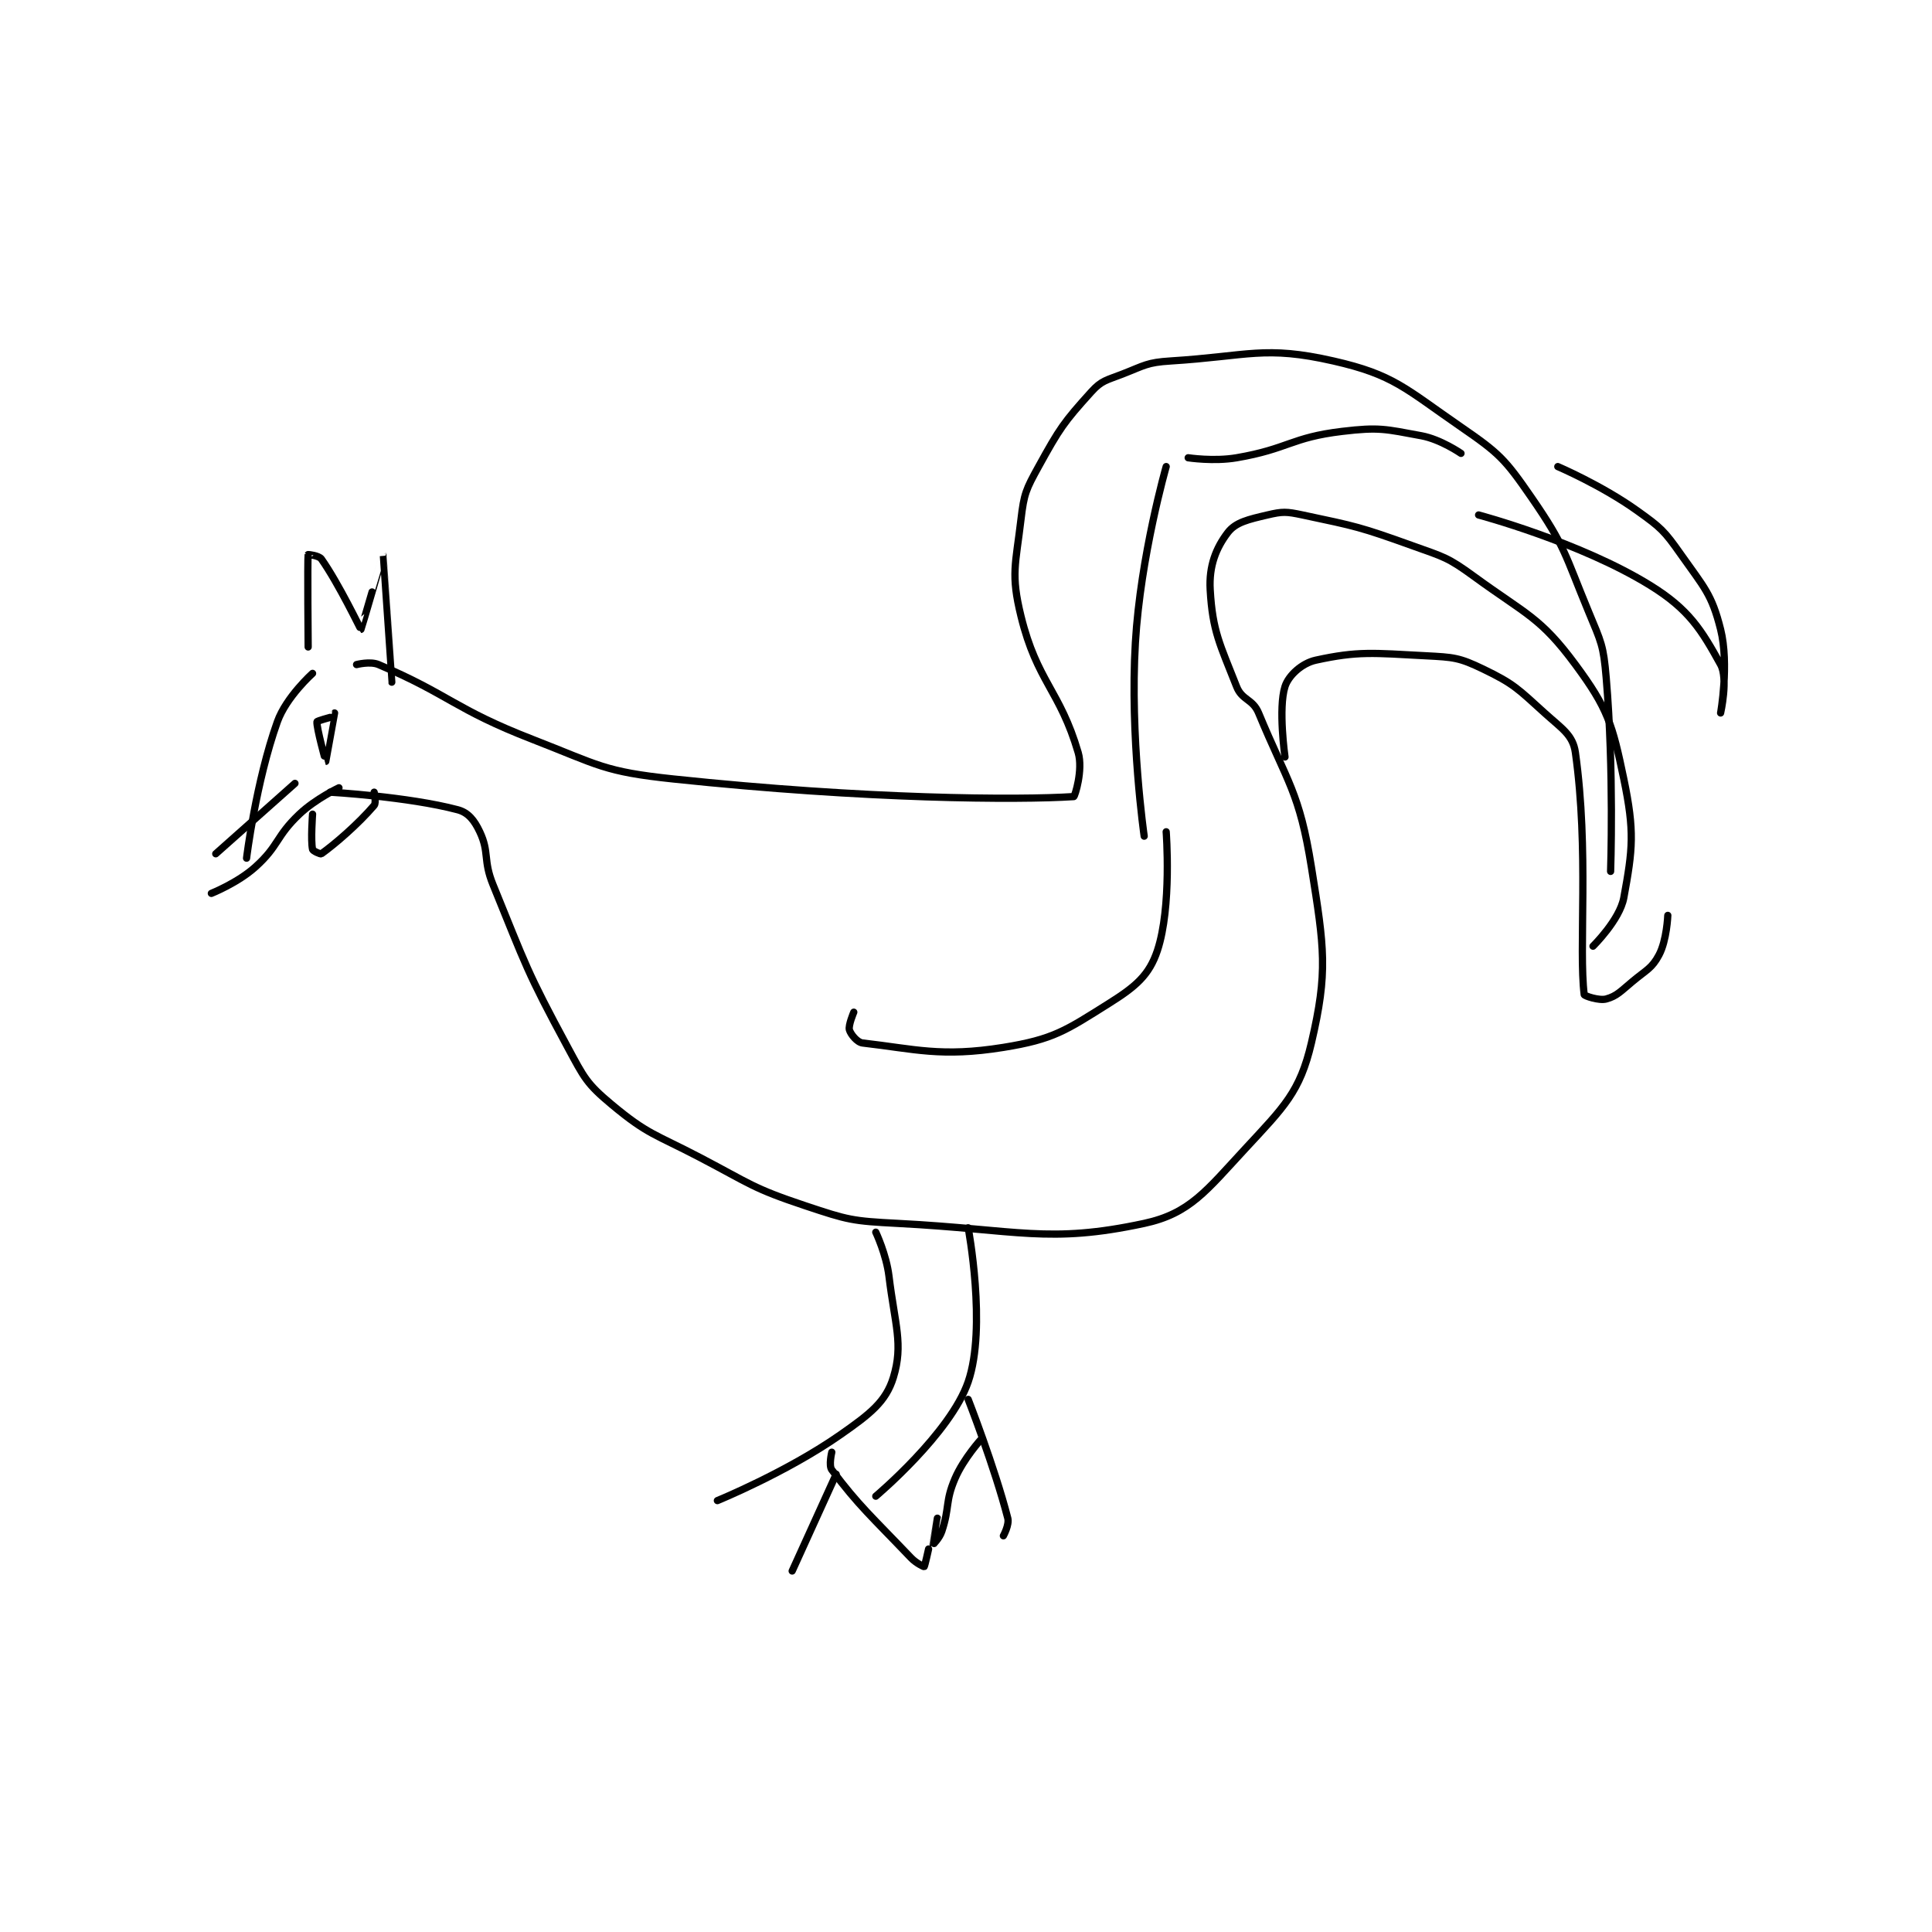 <?xml version="1.0" encoding="utf-8"?>
<!DOCTYPE svg PUBLIC "-//W3C//DTD SVG 1.1//EN" "http://www.w3.org/Graphics/SVG/1.1/DTD/svg11.dtd">
<svg viewBox="0 0 800 800" preserveAspectRatio="xMinYMin meet" xmlns="http://www.w3.org/2000/svg" version="1.1">
<g fill="none" stroke="black" stroke-linecap="round" stroke-linejoin="round" stroke-width="1.647">
<g transform="translate(87.52,149.469) scale(1.822) translate(-138,-118.417)">
<path id="0" d="M171 187.417 C171 187.417 174.09 186.605 176 187.417 C192.131 194.272 193.208 197.512 211 204.417 C226.181 210.308 227.133 211.74 243 213.417 C287.021 218.069 321.412 218.238 334 217.417 C334.229 217.402 336.155 211.363 335 207.417 C330.858 193.266 325.653 191.311 322 176.417 C319.649 166.833 320.788 164.717 322 154.417 C322.687 148.578 323.122 147.633 326 142.417 C330.785 133.744 331.706 132.373 338 125.417 C340.335 122.836 341.401 122.816 345 121.417 C350.117 119.427 350.623 118.753 356 118.417 C373.784 117.305 377.32 114.853 393 118.417 C406.734 121.538 409.283 124.656 422 133.417 C430.736 139.435 431.997 140.723 438 149.417 C445.763 160.659 445.56 162.298 451 175.417 C453.887 182.379 454.373 183.015 455 190.417 C456.803 211.69 456 234.417 456 234.417 "/>
<path id="1" d="M161 189.417 C161 189.417 155.019 194.763 153 200.417 C148.119 214.085 146 231.417 146 231.417 "/>
<path id="2" d="M167 215.417 C167 215.417 161.712 217.9 158 221.417 C152.599 226.534 153.43 228.53 148 233.417 C143.98 237.035 138 239.417 138 239.417 "/>
<path id="3" d="M157 214.417 L139 230.417 "/>
<path id="4" d="M160 183.417 C160 183.417 159.82 163.617 160 162.417 C160.005 162.385 162.444 162.629 163 163.417 C166.989 169.067 171.911 179.423 172 179.417 C172.071 179.412 176.997 162.412 177 162.417 C177.006 162.428 179 191.417 179 191.417 "/>
<path id="5" d="M165 216.417 C165 216.417 182.66 217.415 194 220.417 C196.386 221.048 197.778 222.82 199 225.417 C201.228 230.152 199.726 231.846 202 237.417 C209.555 255.926 209.588 256.987 219 274.417 C222.75 281.361 223.272 282.643 229 287.417 C237.249 294.291 238.746 294.057 249 299.417 C260.611 305.486 260.909 306.386 273 310.417 C282.76 313.67 283.611 313.877 294 314.417 C321.434 315.842 328.223 319.103 350 314.417 C360.367 312.186 364.103 307.016 373 297.417 C381.801 287.921 385.39 284.551 388 273.417 C391.794 257.23 390.954 251.878 388 233.417 C385.274 216.377 382.615 214.37 376 198.417 C374.664 195.195 372.236 195.562 371 192.417 C367.221 182.799 365.541 179.89 365 170.417 C364.691 165.002 366.341 160.894 369 157.417 C370.802 155.06 373.687 154.431 378 153.417 C381.471 152.6 382.313 152.635 386 153.417 C398.207 156.006 399.034 156.121 411 160.417 C418.182 162.995 418.961 163.01 425 167.417 C436.881 176.087 440.033 176.638 448 187.417 C455.349 197.359 456.404 200.91 459 213.417 C461.478 225.357 461.044 229.321 459 240.417 C458.07 245.467 452 251.417 452 251.417 "/>
<path id="6" d="M382 208.417 C382 208.417 380.425 197.366 382 192.417 C382.81 189.872 385.842 187.107 389 186.417 C398.582 184.321 401.997 184.785 414 185.417 C420.331 185.75 421.576 185.805 427 188.417 C434.065 191.818 434.924 192.92 441 198.417 C444.992 202.028 447.435 203.402 448 207.417 C451.126 229.644 448.711 252.102 450 262.417 C450.038 262.72 453.397 263.854 455 263.417 C457.404 262.761 458.299 261.667 461 259.417 C464.183 256.764 465.377 256.46 467 253.417 C468.776 250.087 469 244.417 469 244.417 "/>
<path id="7" d="M161 221.417 C161 221.417 160.556 227.421 161 229.417 C161.08 229.777 162.804 230.557 163 230.417 C166.027 228.254 171.308 223.724 175 219.417 C175.52 218.81 175 216.417 175 216.417 "/>
<path id="8" d="M165 199.417 C165 199.417 162.02 200.221 162 200.417 C161.868 201.741 163.999 209.417 164 209.417 C164.005 209.414 166 198.417 166 198.417 "/>
<path id="9" d="M289 316.417 C289 316.417 291.4 321.465 292 326.417 C293.339 337.464 295.304 341.877 293 349.417 C291.308 354.954 287.696 357.73 281 362.417 C268.783 370.969 253 377.417 253 377.417 "/>
<path id="10" d="M279 366.417 C279 366.417 278.271 369.444 279 370.417 C285.108 378.561 288.001 380.989 297 390.417 C298.177 391.65 299.912 392.461 300 392.417 C300.132 392.351 301 388.417 301 388.417 "/>
<path id="11" d="M280 371.417 L270 393.417 "/>
<path id="12" d="M310 315.417 C310 315.417 314.257 338.052 310 350.417 C305.959 362.156 289 376.417 289 376.417 "/>
<path id="13" d="M310 354.417 C310 354.417 315.986 369.736 319 381.417 C319.385 382.907 318 385.417 318 385.417 "/>
<path id="14" d="M313 363.417 C313 363.417 308.975 367.809 307 372.417 C304.733 377.707 305.838 378.902 304 384.417 C303.482 385.972 302.001 387.419 302 387.417 C301.998 387.412 303 381.417 303 381.417 "/>
<path id="15" d="M284 266.417 C284 266.417 282.719 269.432 283 270.417 C283.292 271.439 284.767 273.276 286 273.417 C297.844 274.77 303.837 276.693 318 274.417 C329.39 272.586 332.129 270.621 342 264.417 C348.044 260.618 351.128 258.033 353 252.417 C356.306 242.499 355 225.417 355 225.417 "/>
<path id="16" d="M355 142.417 C355 142.417 349.17 162.756 348 182.417 C346.729 203.762 350 226.417 350 226.417 "/>
<path id="17" d="M360 140.417 C360 140.417 365.815 141.305 371 140.417 C382.797 138.394 383.355 135.803 395 134.417 C403.425 133.414 404.772 133.893 413 135.417 C417.408 136.233 422 139.417 422 139.417 "/>
<path id="18" d="M444 142.417 C444 142.417 453.993 146.697 462 152.417 C467.459 156.316 468.166 156.969 472 162.417 C477.251 169.878 478.991 171.38 481 179.417 C482.983 187.349 481 198.417 481 198.417 C481 198.417 482.776 190.635 481 187.417 C476.669 179.567 473.841 174.882 465 169.417 C449.066 159.566 426 153.417 426 153.417 "/>
</g>
</g>
</svg>
